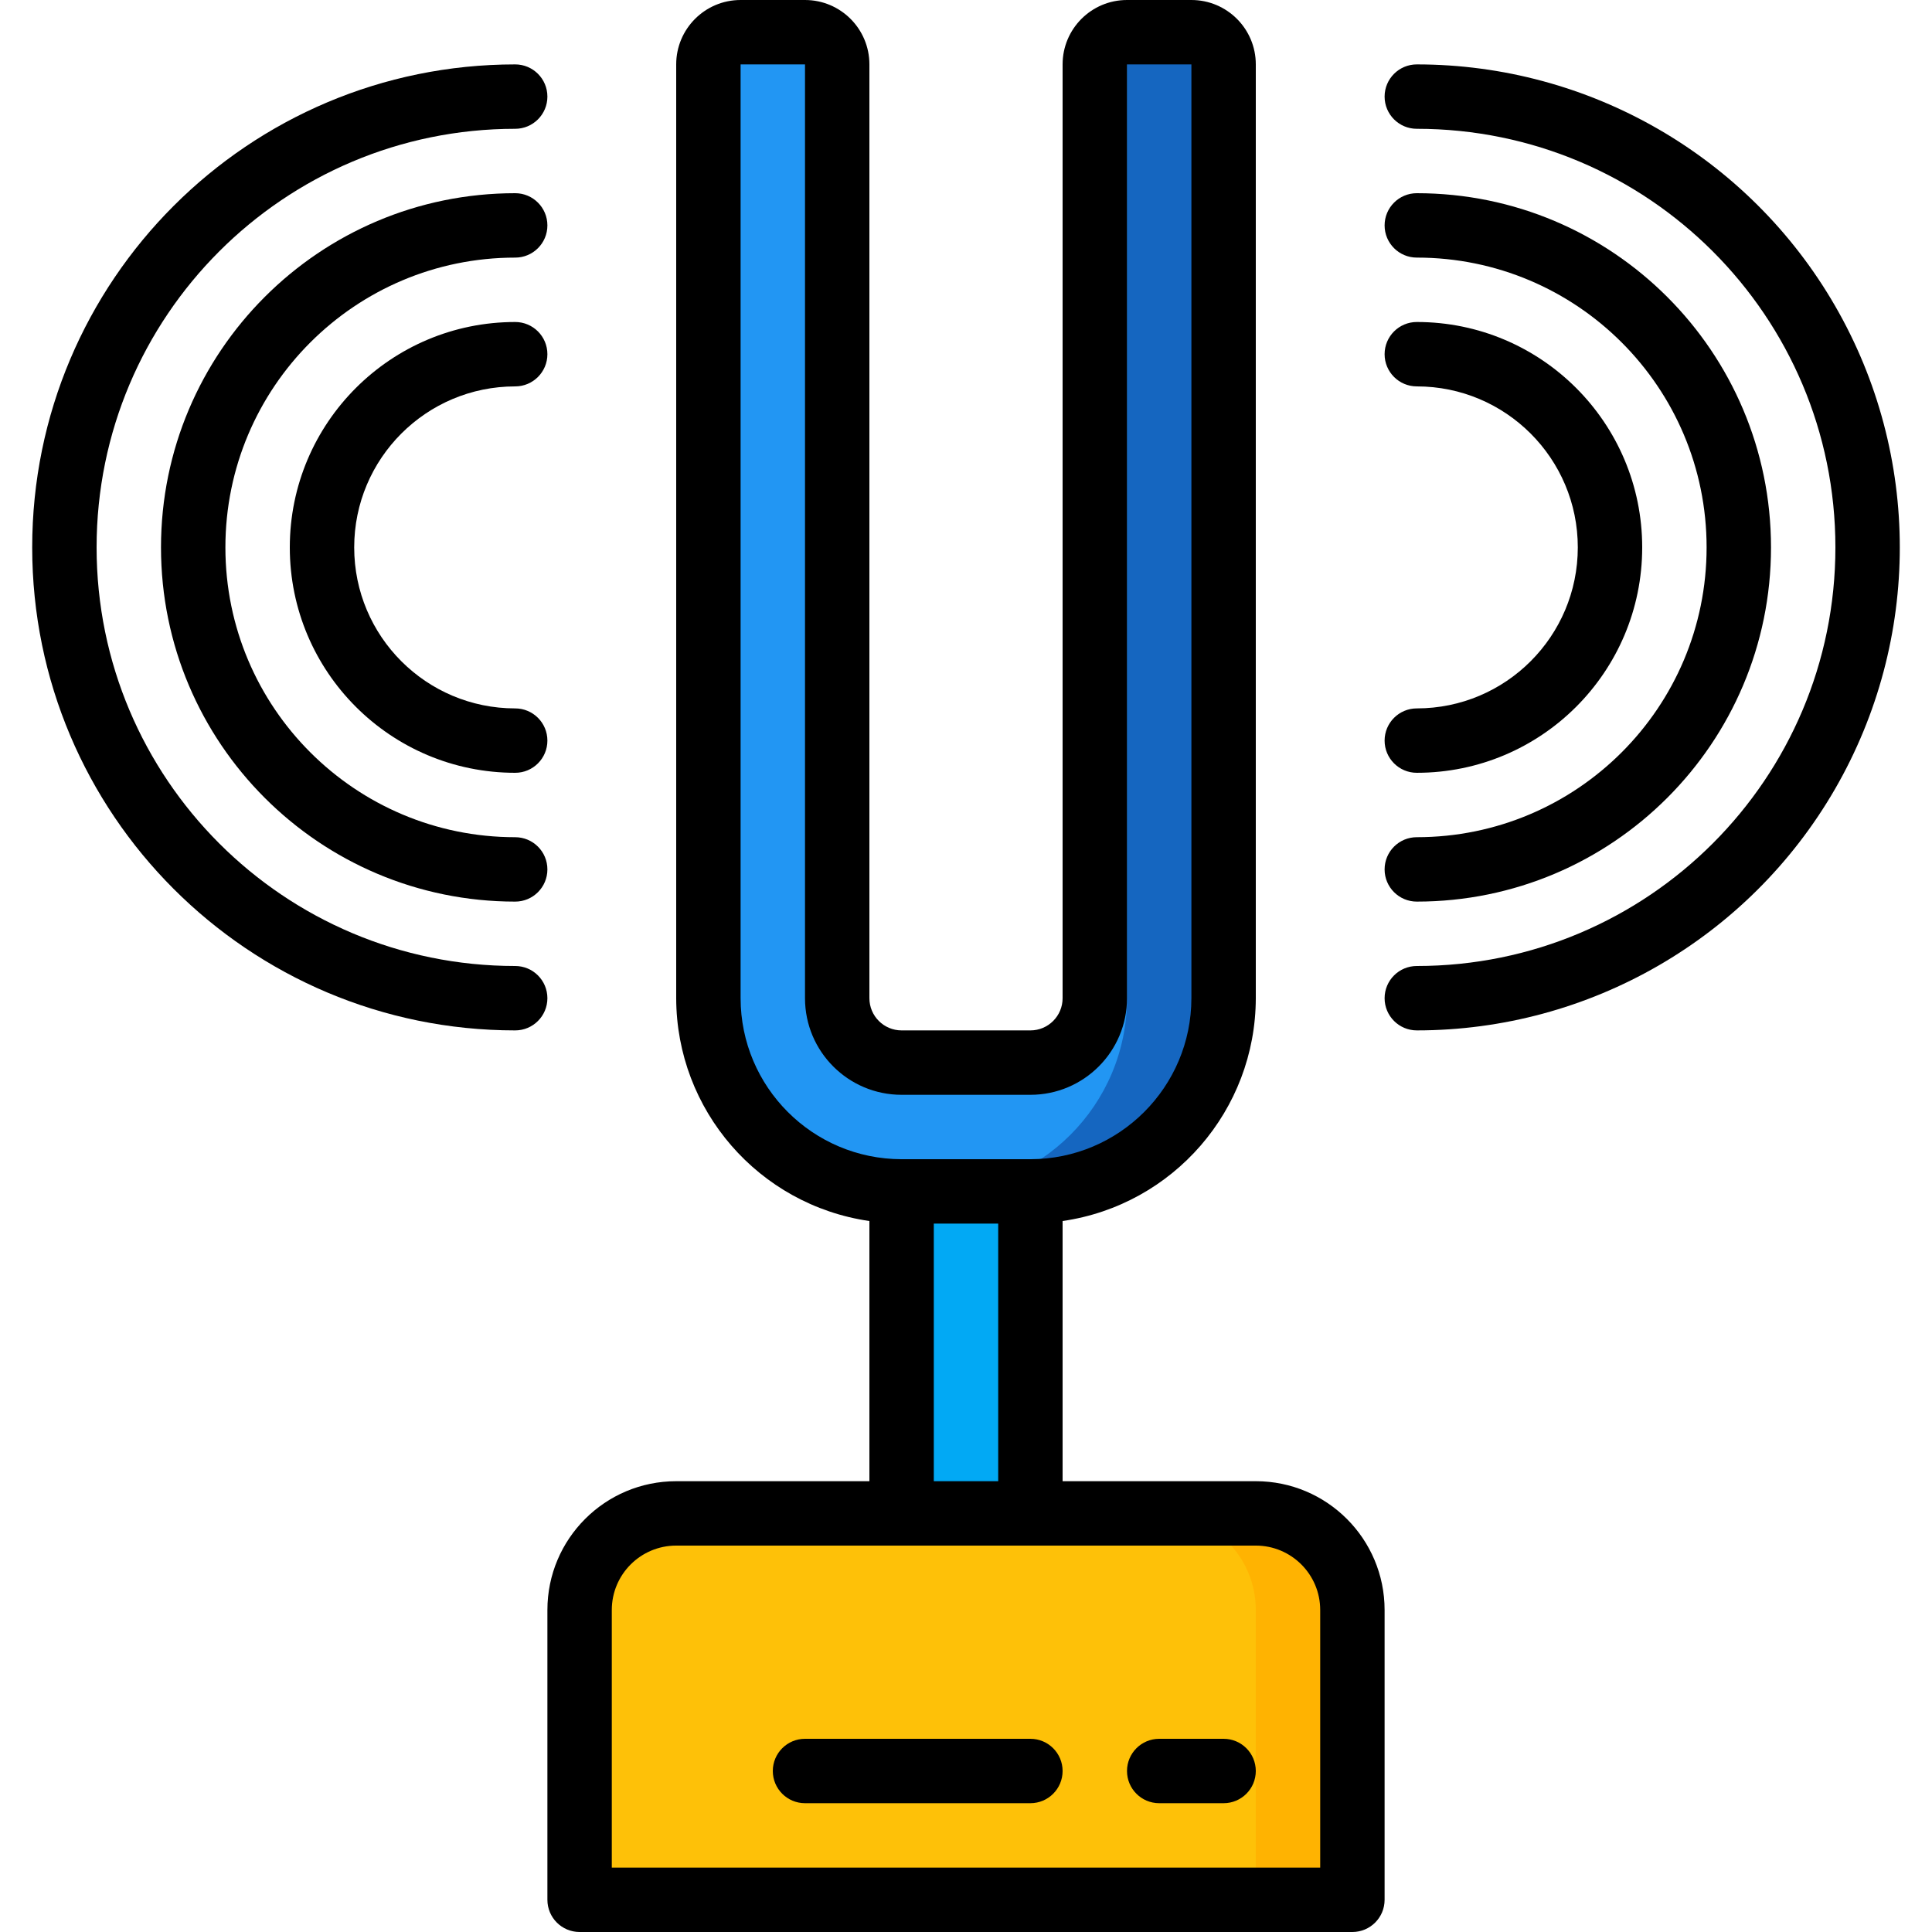<?xml version="1.0" encoding="iso-8859-1"?>
<!-- Generator: Adobe Illustrator 19.0.0, SVG Export Plug-In . SVG Version: 6.00 Build 0)  -->
<svg version="1.1" id="Capa_1" xmlns="http://www.w3.org/2000/svg" xmlns:xlink="http://www.w3.org/1999/xlink" x="0px" y="0px"
	 viewBox="0 0 512 512" style="enable-background:new 0 0 512 512;" xml:space="preserve">
<g>
	<g transform="translate(17 1)">
		<rect x="221.933" y="297.667" style="fill:#02A9F4;" width="34.133" height="119.467"/>
		<path style="fill:#FFB301;" d="M341.4,425.667v68.267c0,4.713-3.82,8.533-8.533,8.533H145.133c-4.713,0-8.533-3.821-8.533-8.533
			v-68.267c0-14.138,11.462-25.6,25.6-25.6h153.6C329.939,400.067,341.4,411.528,341.4,425.667z"/>
		<path style="fill:#FEC108;" d="M315.8,425.667v68.267c0,4.713-3.82,8.533-8.533,8.533H145.133c-4.713,0-8.533-3.821-8.533-8.533
			v-68.267c0-14.138,11.462-25.6,25.6-25.6h128C304.339,400.067,315.8,411.528,315.8,425.667z"/>
		<path style="fill:#2296F3;" d="M307.267,16.067v247.467c0,28.277-22.923,51.2-51.2,51.2h-34.133c-28.277,0-51.2-22.923-51.2-51.2
			V16.067c0-4.713,3.82-8.533,8.533-8.533h17.067c4.713,0,8.533,3.821,8.533,8.533v247.467c0.028,9.414,7.653,17.039,17.067,17.067
			h34.133c9.414-0.028,17.039-7.653,17.067-17.067V16.067c0-4.713,3.82-8.533,8.533-8.533h17.067
			C303.446,7.533,307.267,11.354,307.267,16.067z"/>
		<path style="fill:#1566C0;" d="M307.267,16.067v247.467c0,28.277-22.923,51.2-51.2,51.2h-25.6c28.277,0,51.2-22.923,51.2-51.2
			V16.067c0.01-3.038-1.622-5.844-4.267-7.339c1.287-0.78,2.762-1.193,4.267-1.195h17.067
			C303.446,7.533,307.267,11.354,307.267,16.067z"/>
	</g>
	<g>
		<path d="M332.8,392.533h-51.2v-68.949c29.351-4.259,51.143-29.392,51.2-59.051V17.067C332.8,7.641,325.159,0,315.733,0h-17.067
			C289.241,0,281.6,7.641,281.6,17.067v247.467c0,4.713-3.82,8.533-8.533,8.533h-34.133c-4.713,0-8.533-3.82-8.533-8.533V17.067
			C230.4,7.641,222.759,0,213.333,0h-17.067C186.841,0,179.2,7.641,179.2,17.067v247.467c0.057,29.659,21.849,54.792,51.2,59.051
			v68.949h-51.2c-18.851,0-34.133,15.282-34.133,34.133v76.8c0,4.713,3.821,8.533,8.533,8.533h204.8c4.713,0,8.533-3.82,8.533-8.533
			v-76.8C366.933,407.815,351.651,392.533,332.8,392.533z M196.267,264.533V17.067h17.067v247.467c0,14.138,11.462,25.6,25.6,25.6
			h34.133c14.138,0,25.6-11.462,25.6-25.6V17.067h17.067v247.467c-0.028,23.552-19.114,42.638-42.667,42.667h-34.133
			C215.381,307.172,196.295,288.086,196.267,264.533z M247.467,324.267h17.067v68.267h-17.067V324.267z M349.867,494.933H162.133
			v-68.267c0-9.426,7.641-17.067,17.067-17.067h153.6c9.426,0,17.067,7.641,17.067,17.067V494.933z"/>
		<path d="M273.067,460.8h-59.733c-4.713,0-8.533,3.821-8.533,8.533c0,4.713,3.821,8.533,8.533,8.533h59.733
			c4.713,0,8.533-3.821,8.533-8.533C281.6,464.621,277.78,460.8,273.067,460.8z"/>
		<path d="M324.267,460.8H307.2c-4.713,0-8.533,3.821-8.533,8.533c0,4.713,3.82,8.533,8.533,8.533h17.067
			c4.713,0,8.533-3.821,8.533-8.533C332.8,464.621,328.98,460.8,324.267,460.8z"/>
		<path d="M136.533,256C75.267,256,25.6,206.333,25.6,145.067S75.267,34.133,136.533,34.133c4.713,0,8.533-3.821,8.533-8.533
			s-3.821-8.533-8.533-8.533c-70.692,0-128,57.308-128,128s57.308,128,128,128c4.713,0,8.533-3.82,8.533-8.533
			S141.246,256,136.533,256z"/>
		<path d="M136.533,51.2c-51.841,0-93.867,42.026-93.867,93.867s42.026,93.867,93.867,93.867c4.713,0,8.533-3.821,8.533-8.533
			s-3.821-8.533-8.533-8.533c-42.415,0-76.8-34.385-76.8-76.8s34.385-76.8,76.8-76.8c4.713,0,8.533-3.821,8.533-8.533
			S141.246,51.2,136.533,51.2z"/>
		<path d="M136.533,102.4c4.713,0,8.533-3.821,8.533-8.533c0-4.713-3.821-8.533-8.533-8.533c-32.99,0-59.733,26.744-59.733,59.733
			s26.744,59.733,59.733,59.733c4.713,0,8.533-3.821,8.533-8.533s-3.821-8.533-8.533-8.533c-23.564,0-42.667-19.103-42.667-42.667
			C93.867,121.503,112.969,102.4,136.533,102.4z"/>
		<path d="M375.467,17.067c-4.713,0-8.533,3.821-8.533,8.533s3.821,8.533,8.533,8.533c61.267,0,110.933,49.667,110.933,110.933
			S436.733,256,375.467,256c-4.713,0-8.533,3.821-8.533,8.533s3.821,8.533,8.533,8.533c45.73,0,87.986-24.397,110.851-64
			c22.865-39.603,22.865-88.397,0-128C463.453,41.463,421.197,17.067,375.467,17.067z"/>
		<path d="M375.467,238.933c51.841,0,93.867-42.026,93.867-93.867S427.308,51.2,375.467,51.2c-4.713,0-8.533,3.821-8.533,8.533
			s3.821,8.533,8.533,8.533c42.415,0,76.8,34.385,76.8,76.8s-34.385,76.8-76.8,76.8c-4.713,0-8.533,3.82-8.533,8.533
			S370.754,238.933,375.467,238.933z"/>
		<path d="M375.467,187.733c-4.713,0-8.533,3.821-8.533,8.533s3.821,8.533,8.533,8.533c32.99,0,59.733-26.744,59.733-59.733
			s-26.743-59.733-59.733-59.733c-4.713,0-8.533,3.821-8.533,8.533c0,4.713,3.821,8.533,8.533,8.533
			c23.564,0,42.667,19.103,42.667,42.667C418.133,168.631,399.031,187.733,375.467,187.733z"/>
	</g>
</g>
<g>
</g>
<g>
</g>
<g>
</g>
<g>
</g>
<g>
</g>
<g>
</g>
<g>
</g>
<g>
</g>
<g>
</g>
<g>
</g>
<g>
</g>
<g>
</g>
<g>
</g>
<g>
</g>
<g>
</g>
</svg>
